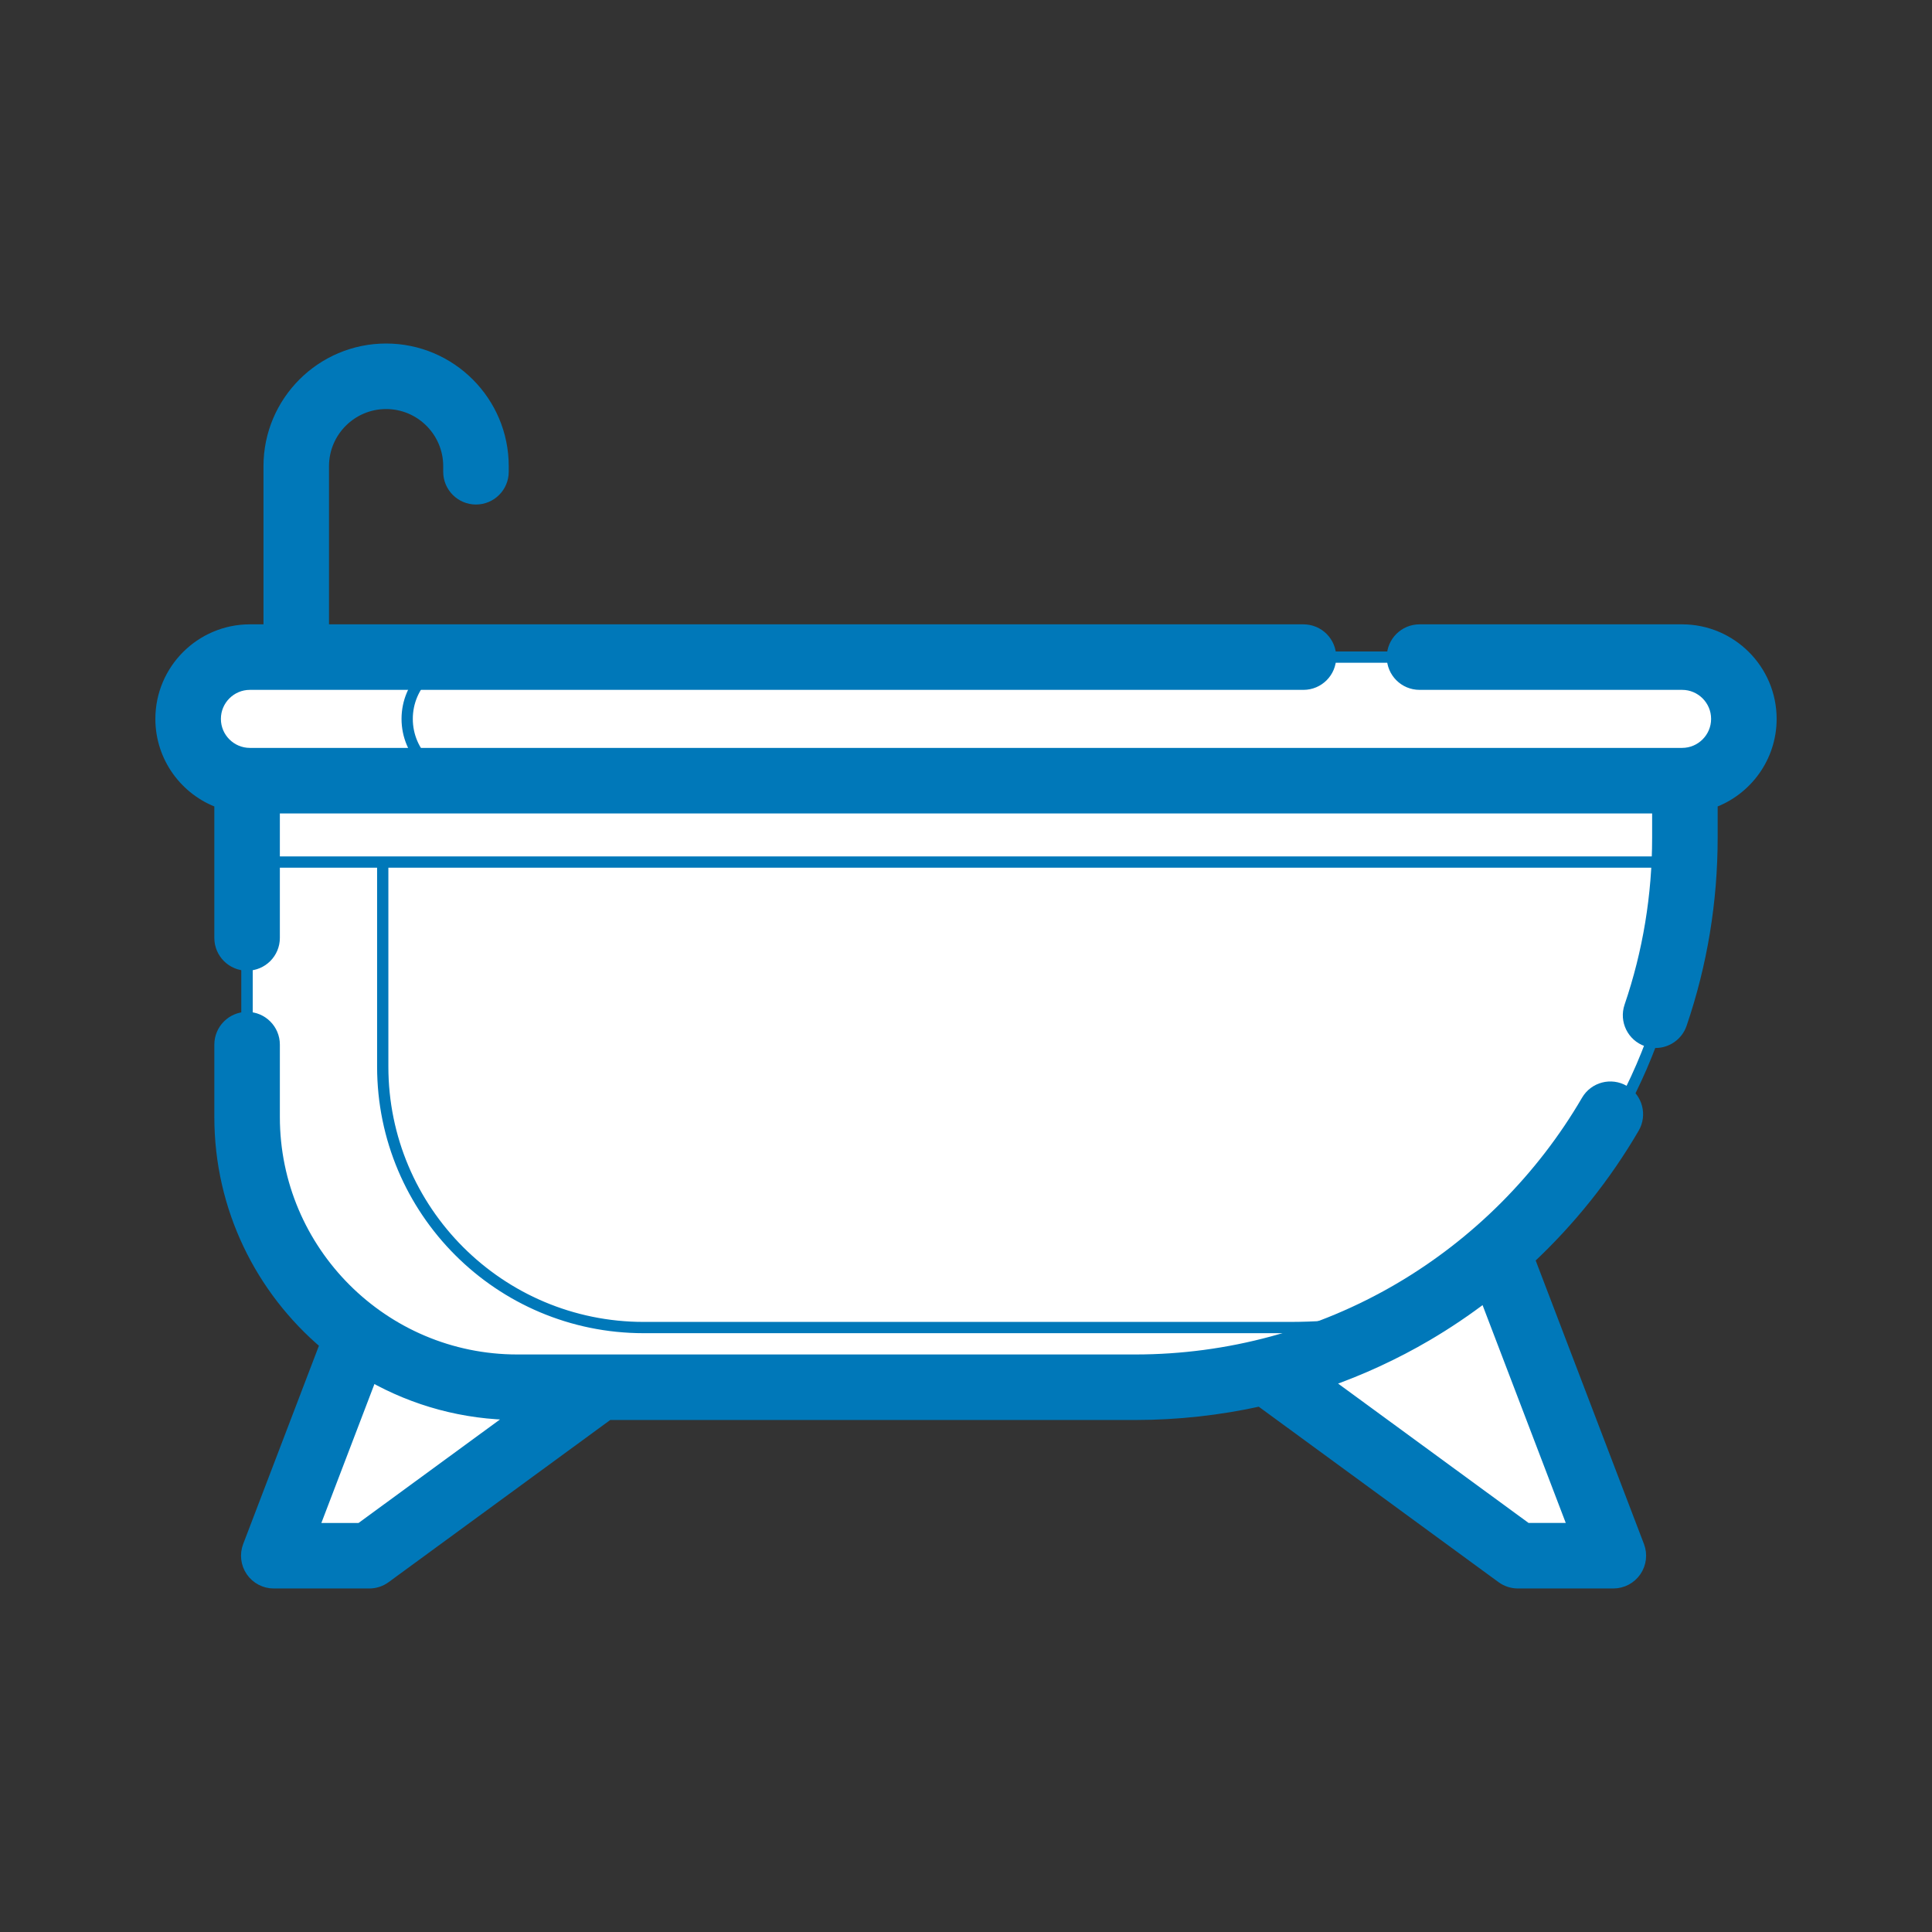 <!DOCTYPE svg PUBLIC "-//W3C//DTD SVG 1.1//EN" "http://www.w3.org/Graphics/SVG/1.1/DTD/svg11.dtd">
<!-- Uploaded to: SVG Repo, www.svgrepo.com, Transformed by: SVG Repo Mixer Tools -->
<svg height="800px" width="800px" version="1.1" id="Layer_1" xmlns="http://www.w3.org/2000/svg" xmlns:xlink="http://www.w3.org/1999/xlink" viewBox="-51.2 -51.2 614.40 614.40" xml:space="preserve" fill="#0078b9" stroke="#0078b9" stroke-width="3.584">
<rect x="-51.2" y="-51.2" width="614.40" height="614.40" fill="#333333" stroke="none"/>
<g id="SVGRepo_bgCarrier" stroke-width="0"/>
<g id="SVGRepo_tracerCarrier" stroke-linecap="round" stroke-linejoin="round" stroke="#CCCCCC" stroke-width="73.728"/>
<g id="SVGRepo_iconCarrier"> <path style="fill:#ffffff;" d="M484.615,197.061v24.064c0,0.61,0,1.208-0.012,1.817c-0.966,92.403-76.184,167.011-168.806,167.011 h-205.42c-45.839,0-82.994-37.155-82.994-82.994V197.061L484.615,197.061L484.615,197.061z"/> <path style="fill:#ffffff;" d="M358.928,370.978H153.514c-45.839,0-83-37.16-83-83v-90.919H27.38v109.898c0,45.839,37.16,83,83,83 h205.414c32.59,0,63.018-9.244,88.821-25.24C390.082,368.793,374.761,370.978,358.928,370.978z"/> <path style="fill:#ffffff;" d="M484.394,157.766H27.606c-10.481,0-18.979,8.497-18.979,18.979v1.337 c0,10.481,8.497,18.979,18.979,18.979h456.788c10.482,0,18.979-8.497,18.979-18.979v-1.337 C503.373,166.263,494.876,157.766,484.394,157.766z"/> <path style="fill:#ffffff;" d="M78.285,177.413L78.285,177.413c0-10.851,8.796-19.647,19.647-19.647H28.274 c-10.851,0-19.647,8.796-19.647,19.647l0,0c0,10.851,8.796,19.647,19.647,19.647h69.657 C87.081,197.06,78.285,188.264,78.285,177.413z"/> <polyline style="fill:#ffffff;" points="62.646,373.436 35.865,443.54 66.228,443.54 139.458,389.958 "/> <path style="fill:#ffffff;" d="M484.615,197.061v24.064c0,0.61,0,1.208-0.012,1.817H27.384v-25.882H484.615z"/> <polyline style="fill:#ffffff;" points="351.467,384.972 431.5,443.535 461.866,443.535 424.903,346.749 424.796,346.487 "/> <path d="M512,177.413c0-15.59-12.683-28.274-28.274-28.274h-83.5c-4.765,0-8.627,3.863-8.627,8.627c0,4.765,3.863,8.627,8.627,8.627 h83.5c6.076,0,11.02,4.943,11.02,11.02c0,6.077-4.943,11.02-11.02,11.02H28.274c-6.076,0-11.02-4.943-11.02-11.02 c0-6.076,4.943-11.02,11.02-11.02h335.041c4.765,0,8.627-3.863,8.627-8.627c0-4.765-3.863-8.627-8.627-8.627H51.637V97.04 c0-11,8.949-19.951,19.951-19.951c11,0,19.95,8.949,19.95,19.951v1.786c0,4.765,3.863,8.627,8.627,8.627 c4.765,0,8.627-3.863,8.627-8.627V97.04c0-20.514-16.69-37.205-37.205-37.205c-20.514,0-37.204,16.69-37.204,37.205v52.099h-6.108 C12.684,149.139,0,161.822,0,177.413c0,12.251,7.834,22.703,18.753,26.621v43.037c0,4.765,3.863,8.627,8.627,8.627 s8.627-3.863,8.627-8.627v-41.383h439.985v9.503c0,18.385-2.98,36.444-8.858,53.675c-1.538,4.509,0.87,9.412,5.38,10.951 c0.923,0.315,1.862,0.465,2.786,0.465c3.589,0,6.941-2.257,8.165-5.845c6.492-19.028,9.783-38.961,9.783-59.245v-11.156 C504.167,200.116,512,189.664,512,177.413z"/> <path d="M435.064,349.171c13.018-12.172,24.271-26.213,33.296-41.681c2.401-4.116,1.011-9.398-3.103-11.8 c-4.117-2.4-9.398-1.011-11.8,3.104c-14.389,24.66-35.01,45.334-59.635,59.788c-25.357,14.883-54.393,22.749-83.97,22.749h-196.55 c-42.62,0-77.293-34.673-77.293-77.293v-23.031c0-4.765-3.863-8.627-8.627-8.627s-8.627,3.863-8.627,8.627v23.03 c0,28.921,13.066,54.836,33.59,72.193L27.806,440.46c-1.012,2.651-0.657,5.632,0.954,7.97c1.61,2.339,4.268,3.735,7.107,3.735 h30.363c1.831,0,3.617-0.583,5.095-1.664l70.954-51.917h167.575c13.402,0,26.698-1.487,39.662-4.352l76.893,56.264 c1.478,1.081,3.262,1.664,5.095,1.664h30.364c2.839,0,5.496-1.396,7.105-3.735s1.966-5.319,0.954-7.97L435.064,349.171z M63.41,434.912H48.395l18.538-48.526c13.647,7.714,29.379,12.151,46.131,12.192L63.41,434.912z M434.319,434.908l-63.755-46.651 c11.087-3.882,21.808-8.819,31.991-14.795c6.444-3.782,12.629-7.962,18.543-12.483l28.236,73.93H434.319z"/> </g>
</svg>